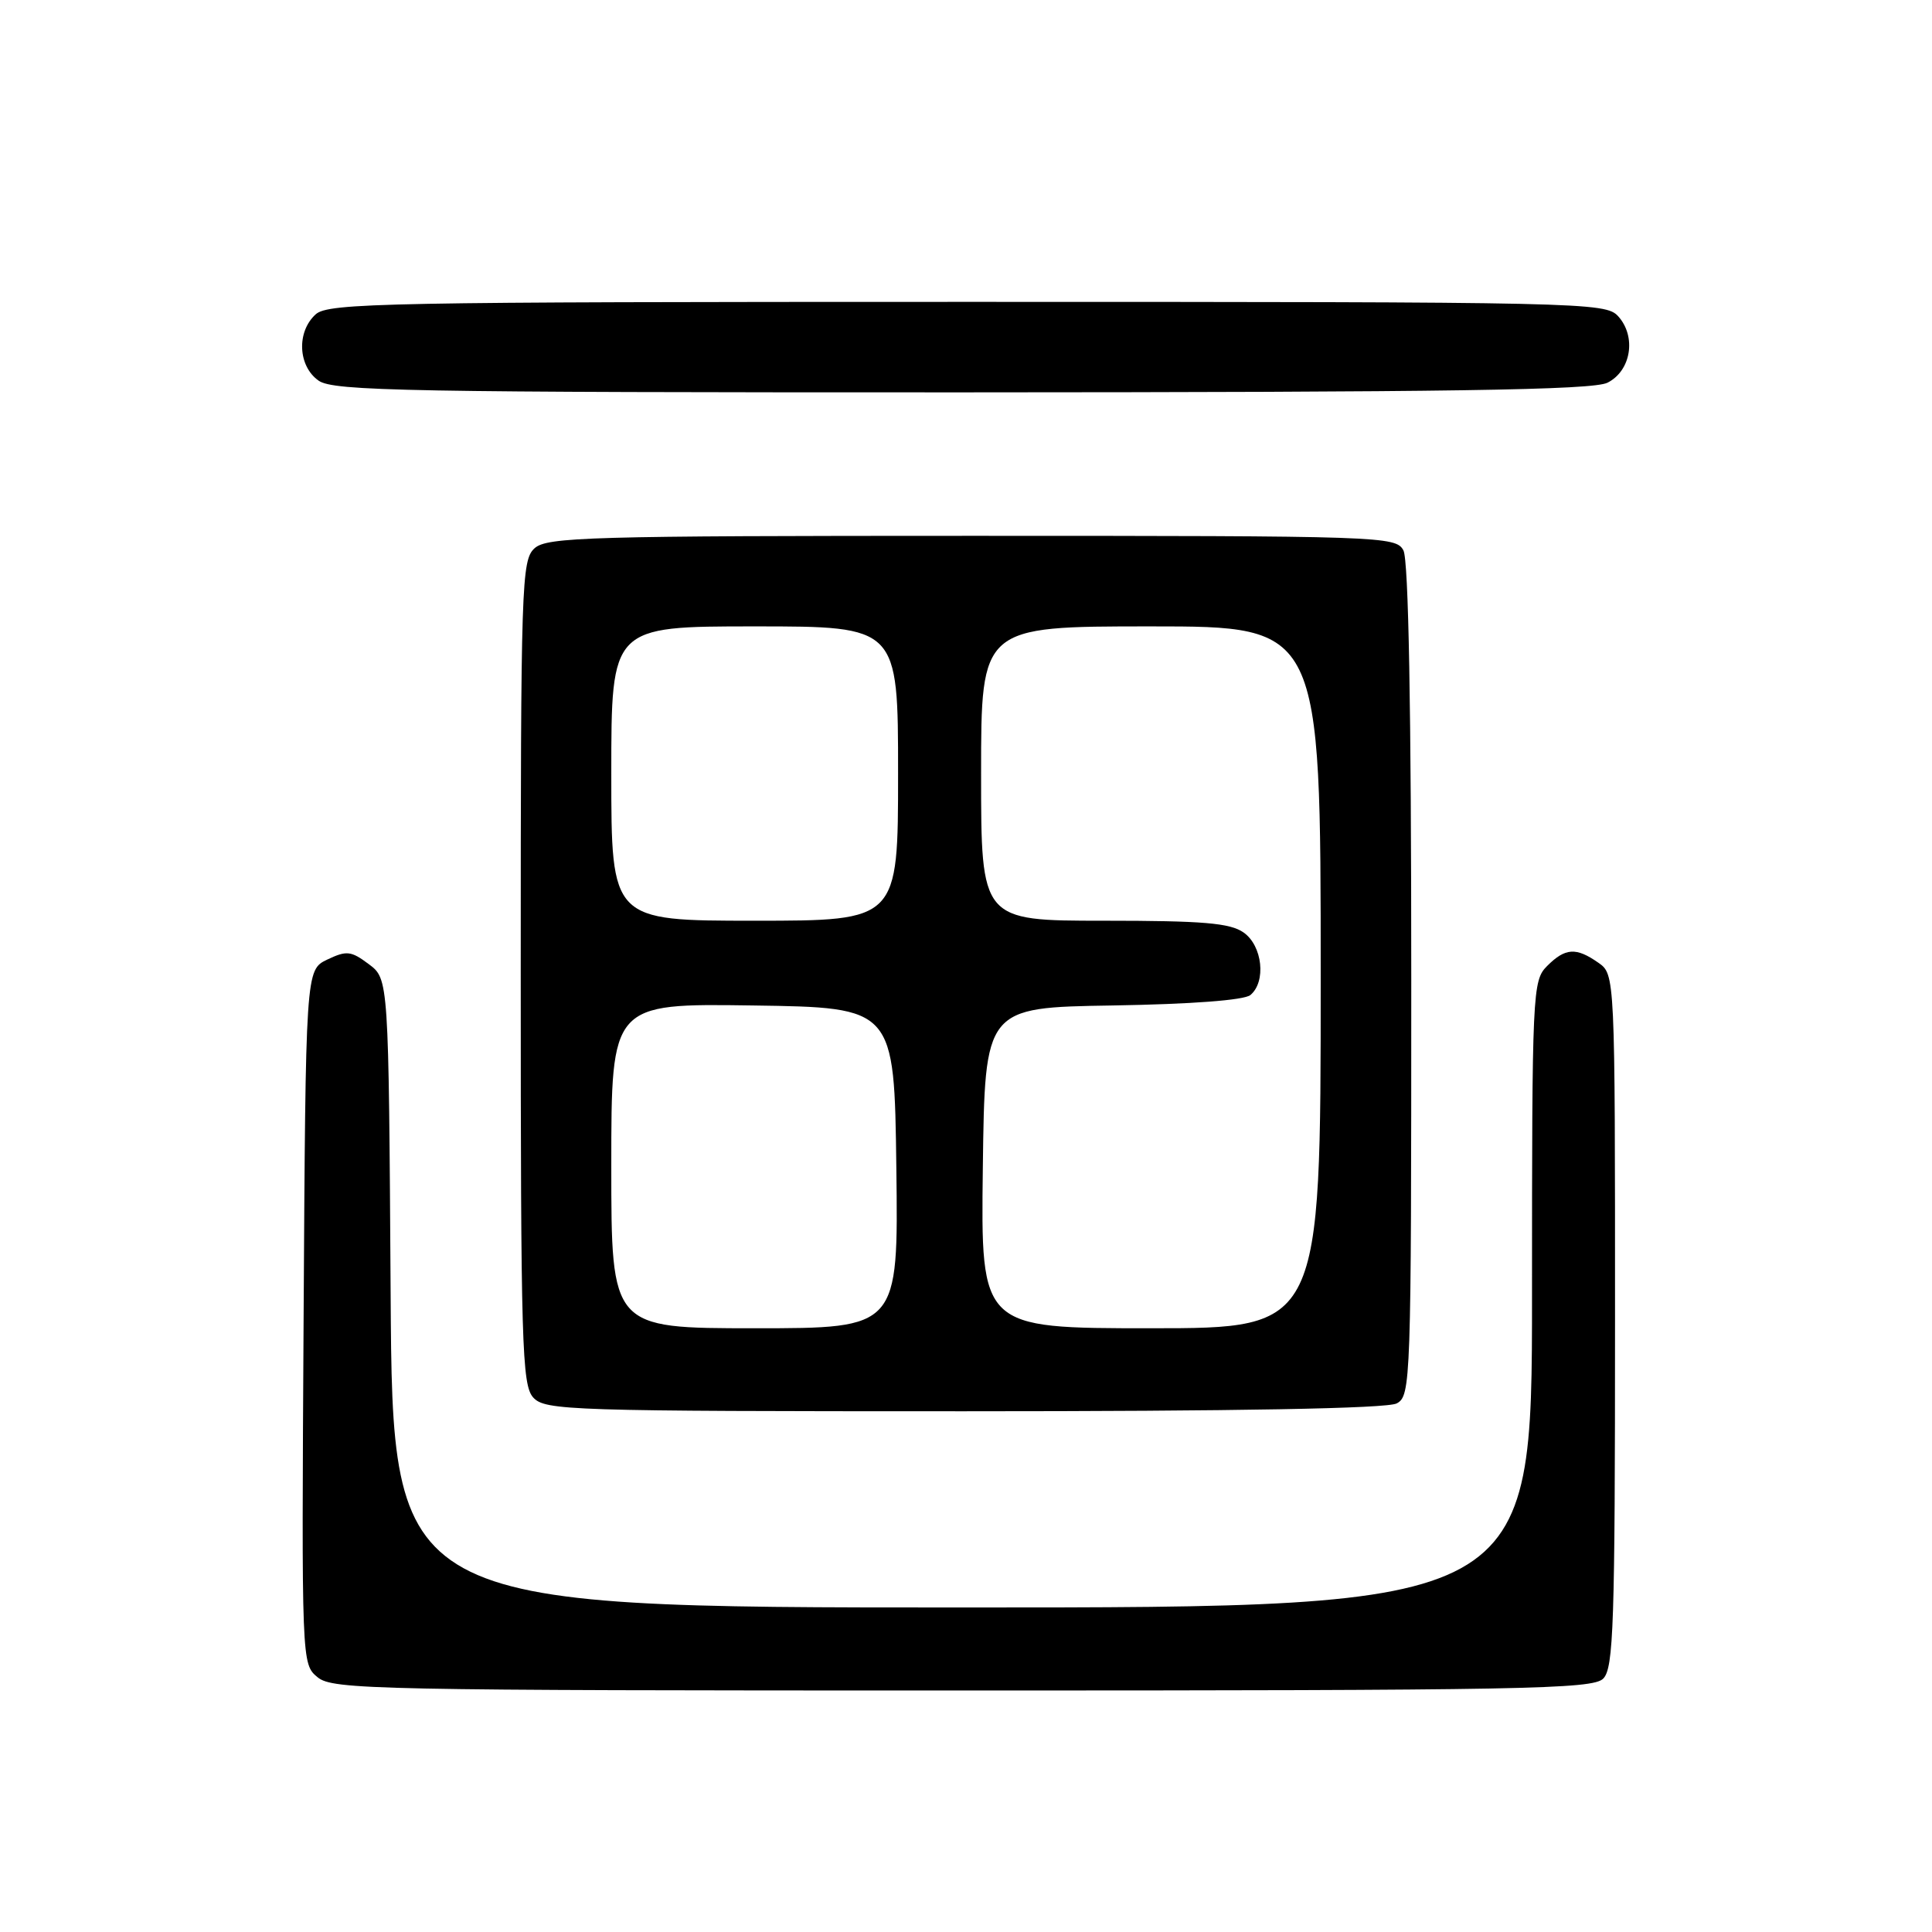 <?xml version="1.0" encoding="UTF-8" standalone="no"?>
<!DOCTYPE svg PUBLIC "-//W3C//DTD SVG 1.1//EN" "http://www.w3.org/Graphics/SVG/1.1/DTD/svg11.dtd" >
<svg xmlns="http://www.w3.org/2000/svg" xmlns:xlink="http://www.w3.org/1999/xlink" version="1.1" viewBox="0 0 256 256">
 <g >
 <path fill="currentColor"
d=" M 212.43 222.43 C 213.81 221.05 214.00 215.35 214.00 174.99 C 214.00 129.11 214.00 129.11 211.78 127.56 C 208.84 125.50 207.41 125.59 205.00 128.00 C 203.06 129.94 203.00 131.33 203.00 171.50 C 203.00 213.00 203.00 213.00 127.51 213.00 C 52.02 213.00 52.02 213.00 51.76 171.36 C 51.50 129.72 51.50 129.72 48.86 127.75 C 46.51 125.99 45.93 125.93 43.36 127.15 C 40.50 128.53 40.50 128.53 40.23 174.51 C 39.96 220.40 39.96 220.50 42.09 222.25 C 44.08 223.89 49.67 224.00 127.54 224.00 C 201.95 224.00 211.03 223.83 212.43 222.43 Z  M 185.07 185.96 C 186.94 184.96 187.00 183.28 187.00 129.90 C 187.00 93.88 186.64 74.20 185.96 72.93 C 184.96 71.06 183.27 71.00 128.79 71.00 C 77.96 71.00 72.48 71.16 70.83 72.65 C 69.10 74.22 69.00 77.28 69.00 128.83 C 69.00 178.15 69.16 183.52 70.65 185.17 C 72.22 186.90 75.31 187.00 127.72 187.00 C 164.00 187.00 183.80 186.64 185.07 185.96 Z  M 213.00 50.71 C 216.13 49.14 216.86 44.61 214.42 41.91 C 212.74 40.06 210.12 40.00 128.17 40.00 C 50.93 40.00 43.50 40.14 41.83 41.65 C 39.27 43.97 39.48 48.52 42.22 50.44 C 44.19 51.82 53.93 52.00 127.47 51.99 C 192.18 51.97 211.05 51.69 213.00 50.71 Z  M 81.00 154.48 C 81.00 132.96 81.00 132.96 99.75 133.23 C 118.50 133.50 118.50 133.50 118.77 154.75 C 119.04 176.00 119.04 176.00 100.02 176.00 C 81.00 176.00 81.00 176.00 81.00 154.48 Z  M 130.23 154.75 C 130.50 133.50 130.50 133.50 147.43 133.23 C 157.84 133.06 164.86 132.53 165.68 131.85 C 167.80 130.09 167.29 125.31 164.78 123.56 C 162.99 122.30 159.39 122.00 146.28 122.00 C 130.00 122.00 130.00 122.00 130.00 102.50 C 130.00 83.00 130.00 83.00 152.50 83.00 C 175.00 83.00 175.00 83.00 175.00 129.50 C 175.00 176.00 175.00 176.00 152.48 176.00 C 129.96 176.00 129.96 176.00 130.23 154.75 Z  M 81.00 102.50 C 81.00 83.00 81.00 83.00 100.00 83.00 C 119.00 83.00 119.00 83.00 119.00 102.50 C 119.00 122.00 119.00 122.00 100.00 122.00 C 81.00 122.00 81.00 122.00 81.00 102.50 Z "/>
</g>
</svg>
